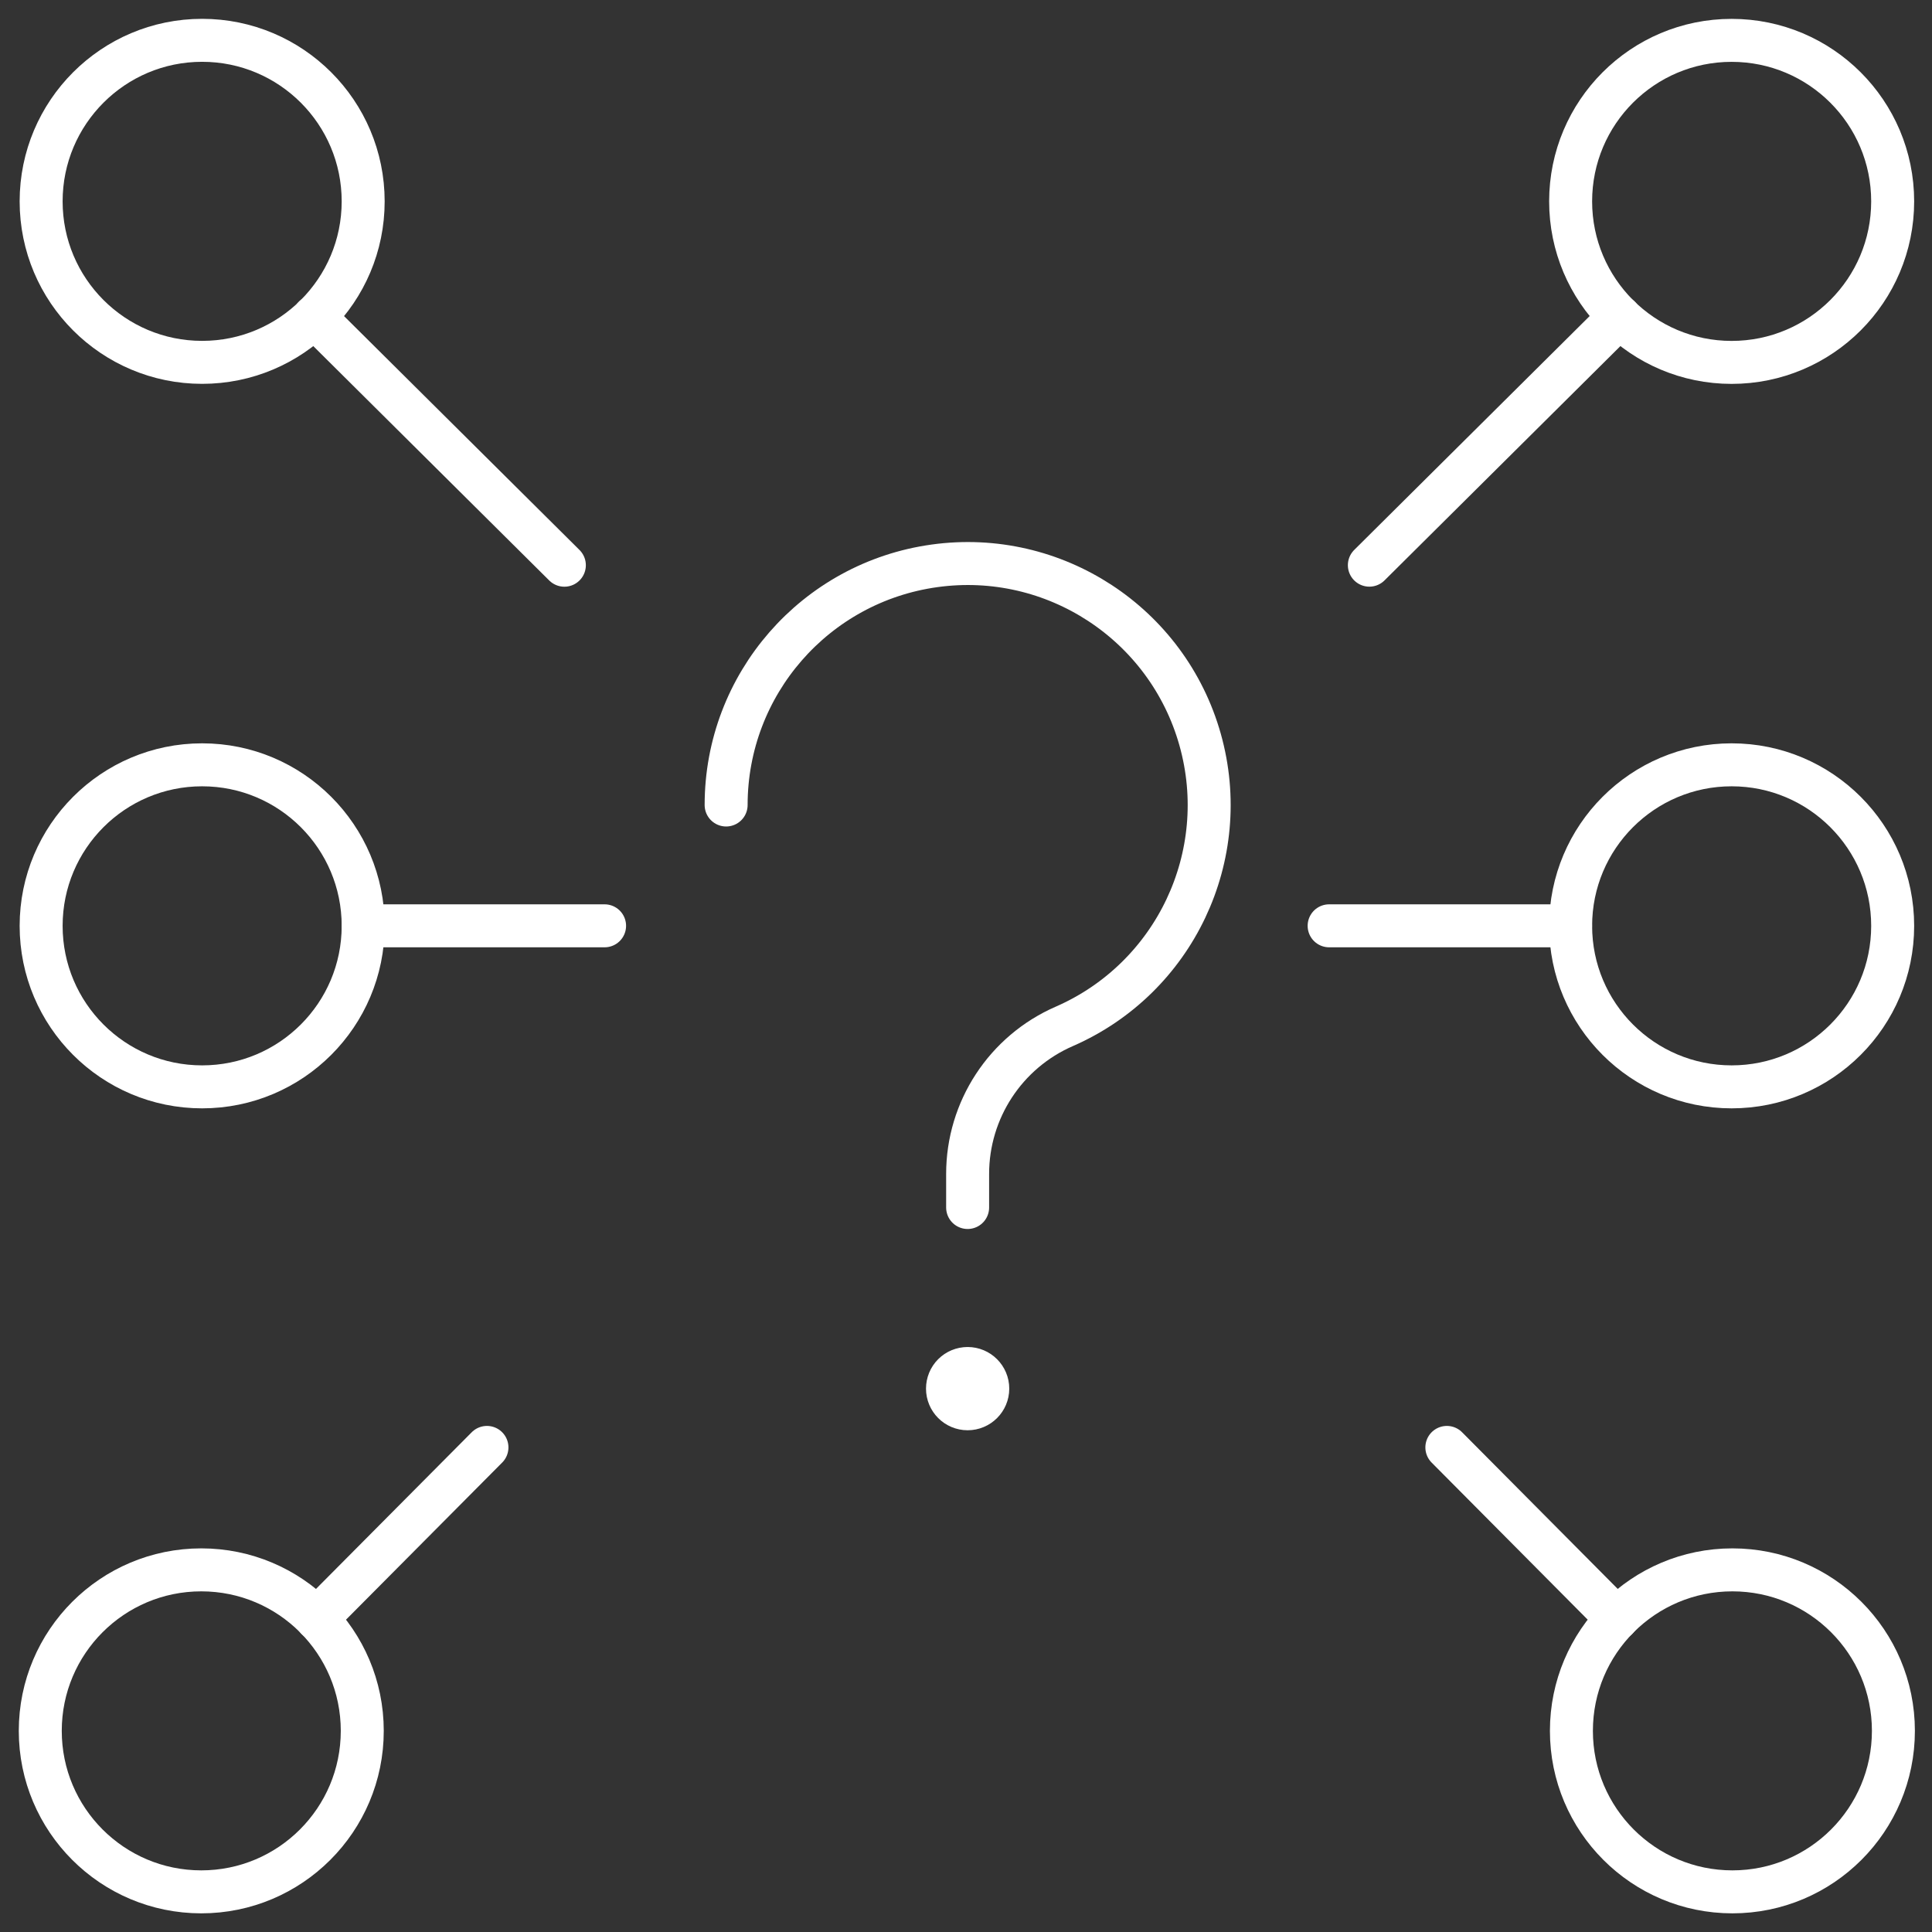 <svg width="45" height="45" viewBox="0 0 45 45" fill="none" xmlns="http://www.w3.org/2000/svg">
<rect x="0" y="0" width="45" height="45" fill="#333333" stroke="none"/>
<path d="M31.895 13.164L37.721 7.377" stroke="white" stroke-width="1.001" stroke-linecap="round" stroke-linejoin="round"/>
<path fill-rule="evenodd" clip-rule="evenodd" d="M40.333 8.441C42.405 8.441 44.084 6.761 44.084 4.69C44.084 2.619 42.405 0.94 40.333 0.94C38.262 0.94 36.583 2.619 36.583 4.69C36.583 6.761 38.262 8.441 40.333 8.441Z" stroke="white" stroke-width="1.001" stroke-linecap="round" stroke-linejoin="round"/>
<path d="M33.7 33.713L37.664 37.703" stroke="white" stroke-width="1.001" stroke-linecap="round" stroke-linejoin="round"/>
<path fill-rule="evenodd" clip-rule="evenodd" d="M40.351 44.065C42.422 44.065 44.101 42.386 44.101 40.315C44.101 38.244 42.422 36.565 40.351 36.565C38.28 36.565 36.601 38.244 36.601 40.315C36.601 42.386 38.28 44.065 40.351 44.065Z" stroke="white" stroke-width="1.001" stroke-linecap="round" stroke-linejoin="round"/>
<path d="M13.145 13.165L7.318 7.377" stroke="white" stroke-width="1.001" stroke-linecap="round" stroke-linejoin="round"/>
<path fill-rule="evenodd" clip-rule="evenodd" d="M4.708 8.44C6.78 8.44 8.459 6.761 8.459 4.69C8.459 2.619 6.78 0.939 4.708 0.939C2.637 0.939 0.958 2.619 0.958 4.69C0.958 6.761 2.637 8.44 4.708 8.44Z" stroke="white" stroke-width="1.001" stroke-linecap="round" stroke-linejoin="round"/>
<path d="M11.342 33.713L7.376 37.703" stroke="white" stroke-width="1.001" stroke-linecap="round" stroke-linejoin="round"/>
<path fill-rule="evenodd" clip-rule="evenodd" d="M4.688 44.065C6.759 44.065 8.438 42.386 8.438 40.315C8.438 38.244 6.759 36.565 4.688 36.565C2.617 36.565 0.938 38.244 0.938 40.315C0.938 42.386 2.617 44.065 4.688 44.065Z" stroke="white" stroke-width="1.001" stroke-linecap="round" stroke-linejoin="round"/>
<path d="M30.958 21.564H36.582" stroke="white" stroke-width="1.001" stroke-linecap="round" stroke-linejoin="round"/>
<path fill-rule="evenodd" clip-rule="evenodd" d="M40.333 25.315C42.405 25.315 44.084 23.636 44.084 21.565C44.084 19.494 42.405 17.814 40.333 17.814C38.262 17.814 36.583 19.494 36.583 21.565C36.583 23.636 38.262 25.315 40.333 25.315Z" stroke="white" stroke-width="1.001" stroke-linecap="round" stroke-linejoin="round"/>
<path d="M14.082 21.564H8.458" stroke="white" stroke-width="1.001" stroke-linecap="round" stroke-linejoin="round"/>
<path fill-rule="evenodd" clip-rule="evenodd" d="M4.708 25.315C6.78 25.315 8.459 23.636 8.459 21.565C8.459 19.494 6.78 17.814 4.708 17.814C2.637 17.814 0.958 19.494 0.958 21.565C0.958 23.636 2.637 25.315 4.708 25.315Z" stroke="white" stroke-width="1.001" stroke-linecap="round" stroke-linejoin="round"/>
<path d="M22.538 31.875C22.797 31.875 23.007 32.085 23.007 32.344C23.007 32.603 22.797 32.813 22.538 32.813C22.279 32.813 22.069 32.603 22.069 32.344C22.069 32.22 22.118 32.1 22.206 32.012C22.294 31.924 22.414 31.875 22.538 31.875" stroke="white" stroke-width="1.001" stroke-linecap="round" stroke-linejoin="round"/>
<path d="M16.913 18.75C16.913 15.941 18.986 13.563 21.77 13.179C24.552 12.795 27.192 14.523 27.953 17.227C28.714 19.932 27.363 22.783 24.788 23.907C23.421 24.503 22.537 25.854 22.538 27.345V28.125" stroke="white" stroke-width="1.001" stroke-linecap="round" stroke-linejoin="round"/>
</svg>
